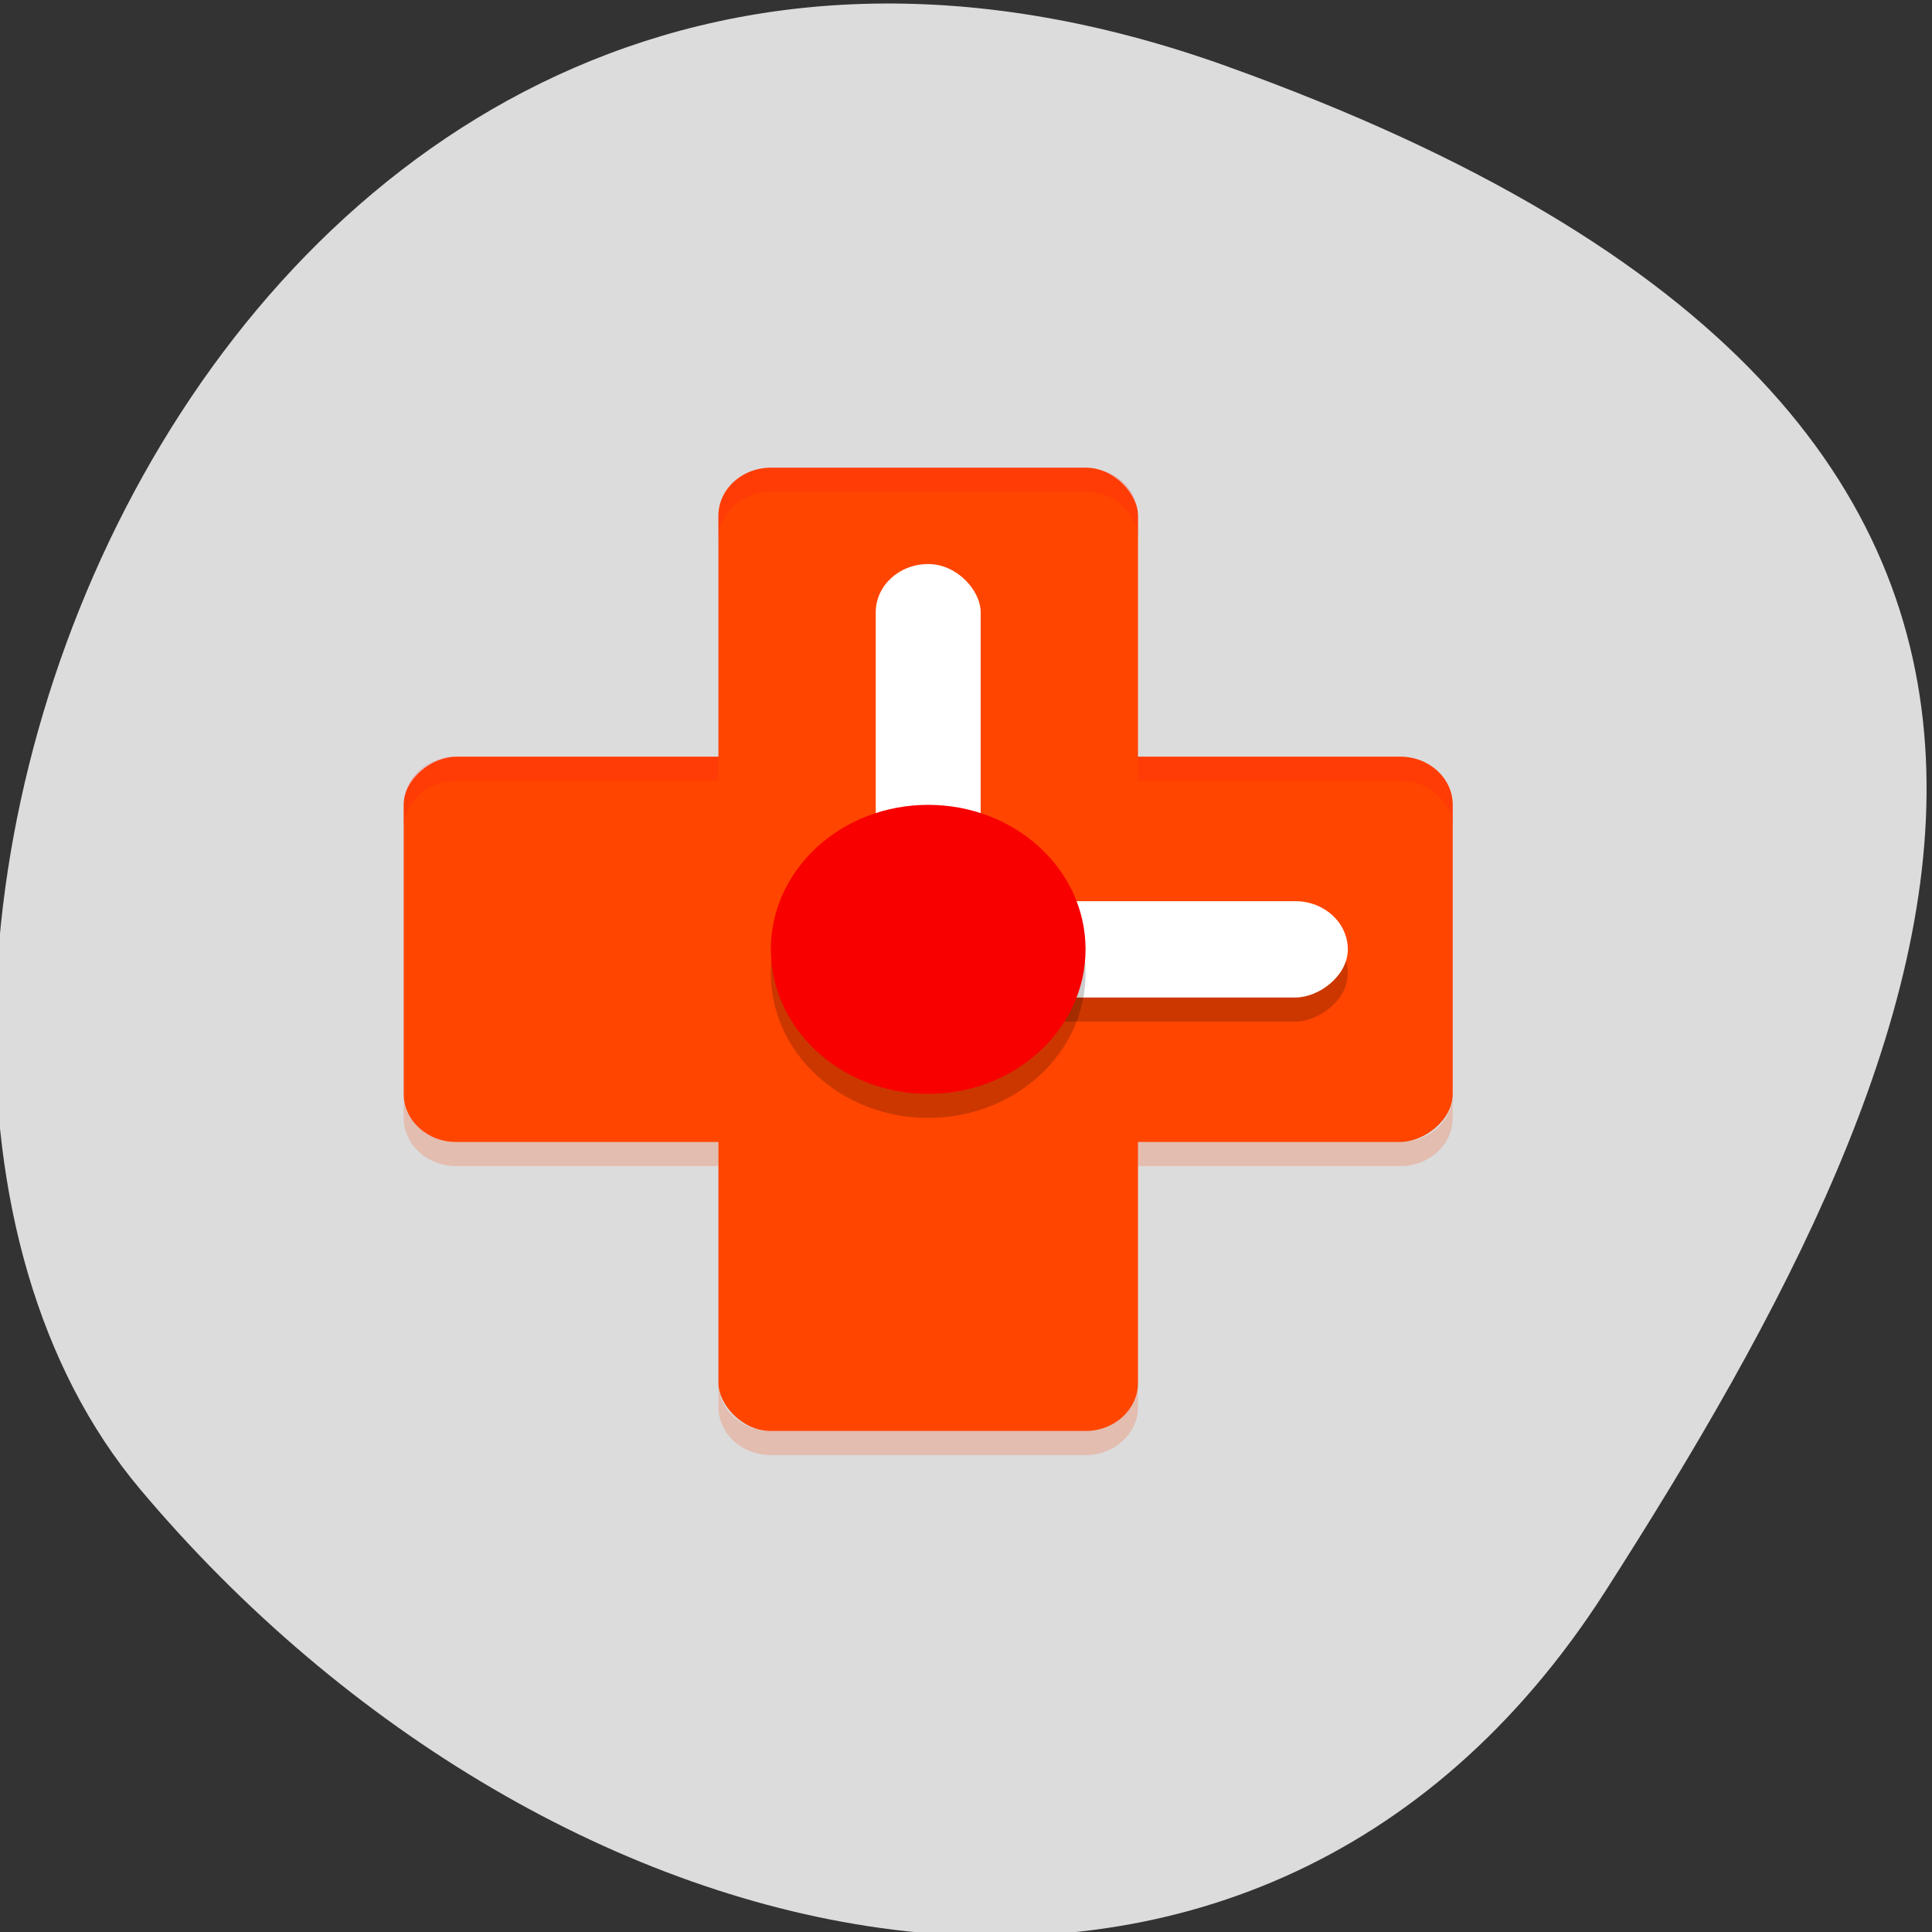 <svg xmlns="http://www.w3.org/2000/svg" viewBox="0 0 256 256"><rect x="0" y="0" width="256" height="256" fill="#333333" stroke="none"/><defs><clipPath><path d="M 0,64 H64 V128 H0 z"/></clipPath></defs><g fill="#dcdcdc" color="#000"><path transform="matrix(0 -1.037 1.357 0 -2064.79 -1401.71)" d="m -1360.14 1641.33 c 46.11 -98.28 -119.59 -146.07 -181.85 -106.06 -62.25 40.01 -83.52 108.58 -13.01 143.08 70.51 34.501 148.75 61.26 194.86 -37.03 z"/></g><g transform="matrix(3.475 0 0 3.191 39.592 49.21)"><g fill="#ff4500"><rect rx="2" height="40" width="16" y="4" x="16"/><rect transform="matrix(0 1 -1 0 0 0)" rx="2" height="40" width="16" y="-44" x="16"/></g><rect rx="2" transform="matrix(0 1 -1 0 0 0)" height="16" width="4" y="-40" x="23" opacity="0.2"/><g fill="#fff"><rect rx="2" height="16" width="4" y="8" x="22"/><rect transform="matrix(0 1 -1 0 0 0)" rx="2" height="16" width="4" y="-40" x="22"/></g><circle cy="25" cx="24" r="6" opacity="0.2"/><circle cy="24" cx="24" r="6" fill="#f80000"/><path d="m 4,30 v 1 c 0,1.108 0.892,2 2,2 H 16 V 32 H 6 C 4.892,32 4,31.108 4,30 z m 40,0 c 0,1.108 -0.892,2 -2,2 H 32 v 1 h 10 c 1.108,0 2,-0.892 2,-2 V 30 z M 16,42 v 1 c 0,1.108 0.892,2 2,2 h 12 c 1.108,0 2,-0.892 2,-2 v -1 c 0,1.108 -0.892,2 -2,2 H 18 c -1.108,0 -2,-0.892 -2,-2 z" opacity="0.2" fill="#ff4500"/><path d="m 18,4 c -1.108,0 -2,0.892 -2,2 v 1 c 0,-1.108 0.892,-2 2,-2 h 12 c 1.108,0 2,0.892 2,2 V 6 C 32,4.892 31.108,4 30,4 H 18 z M 6,16 c -1.108,0 -2,0.892 -2,2 v 1 C 4,17.892 4.892,17 6,17 H 16 V 16 H 6 z m 26,0 v 1 h 10 c 1.108,0 2,0.892 2,2 v -1 c 0,-1.108 -0.892,-2 -2,-2 H 32 z" opacity="0.2" fill="#ff1919"/></g></svg>